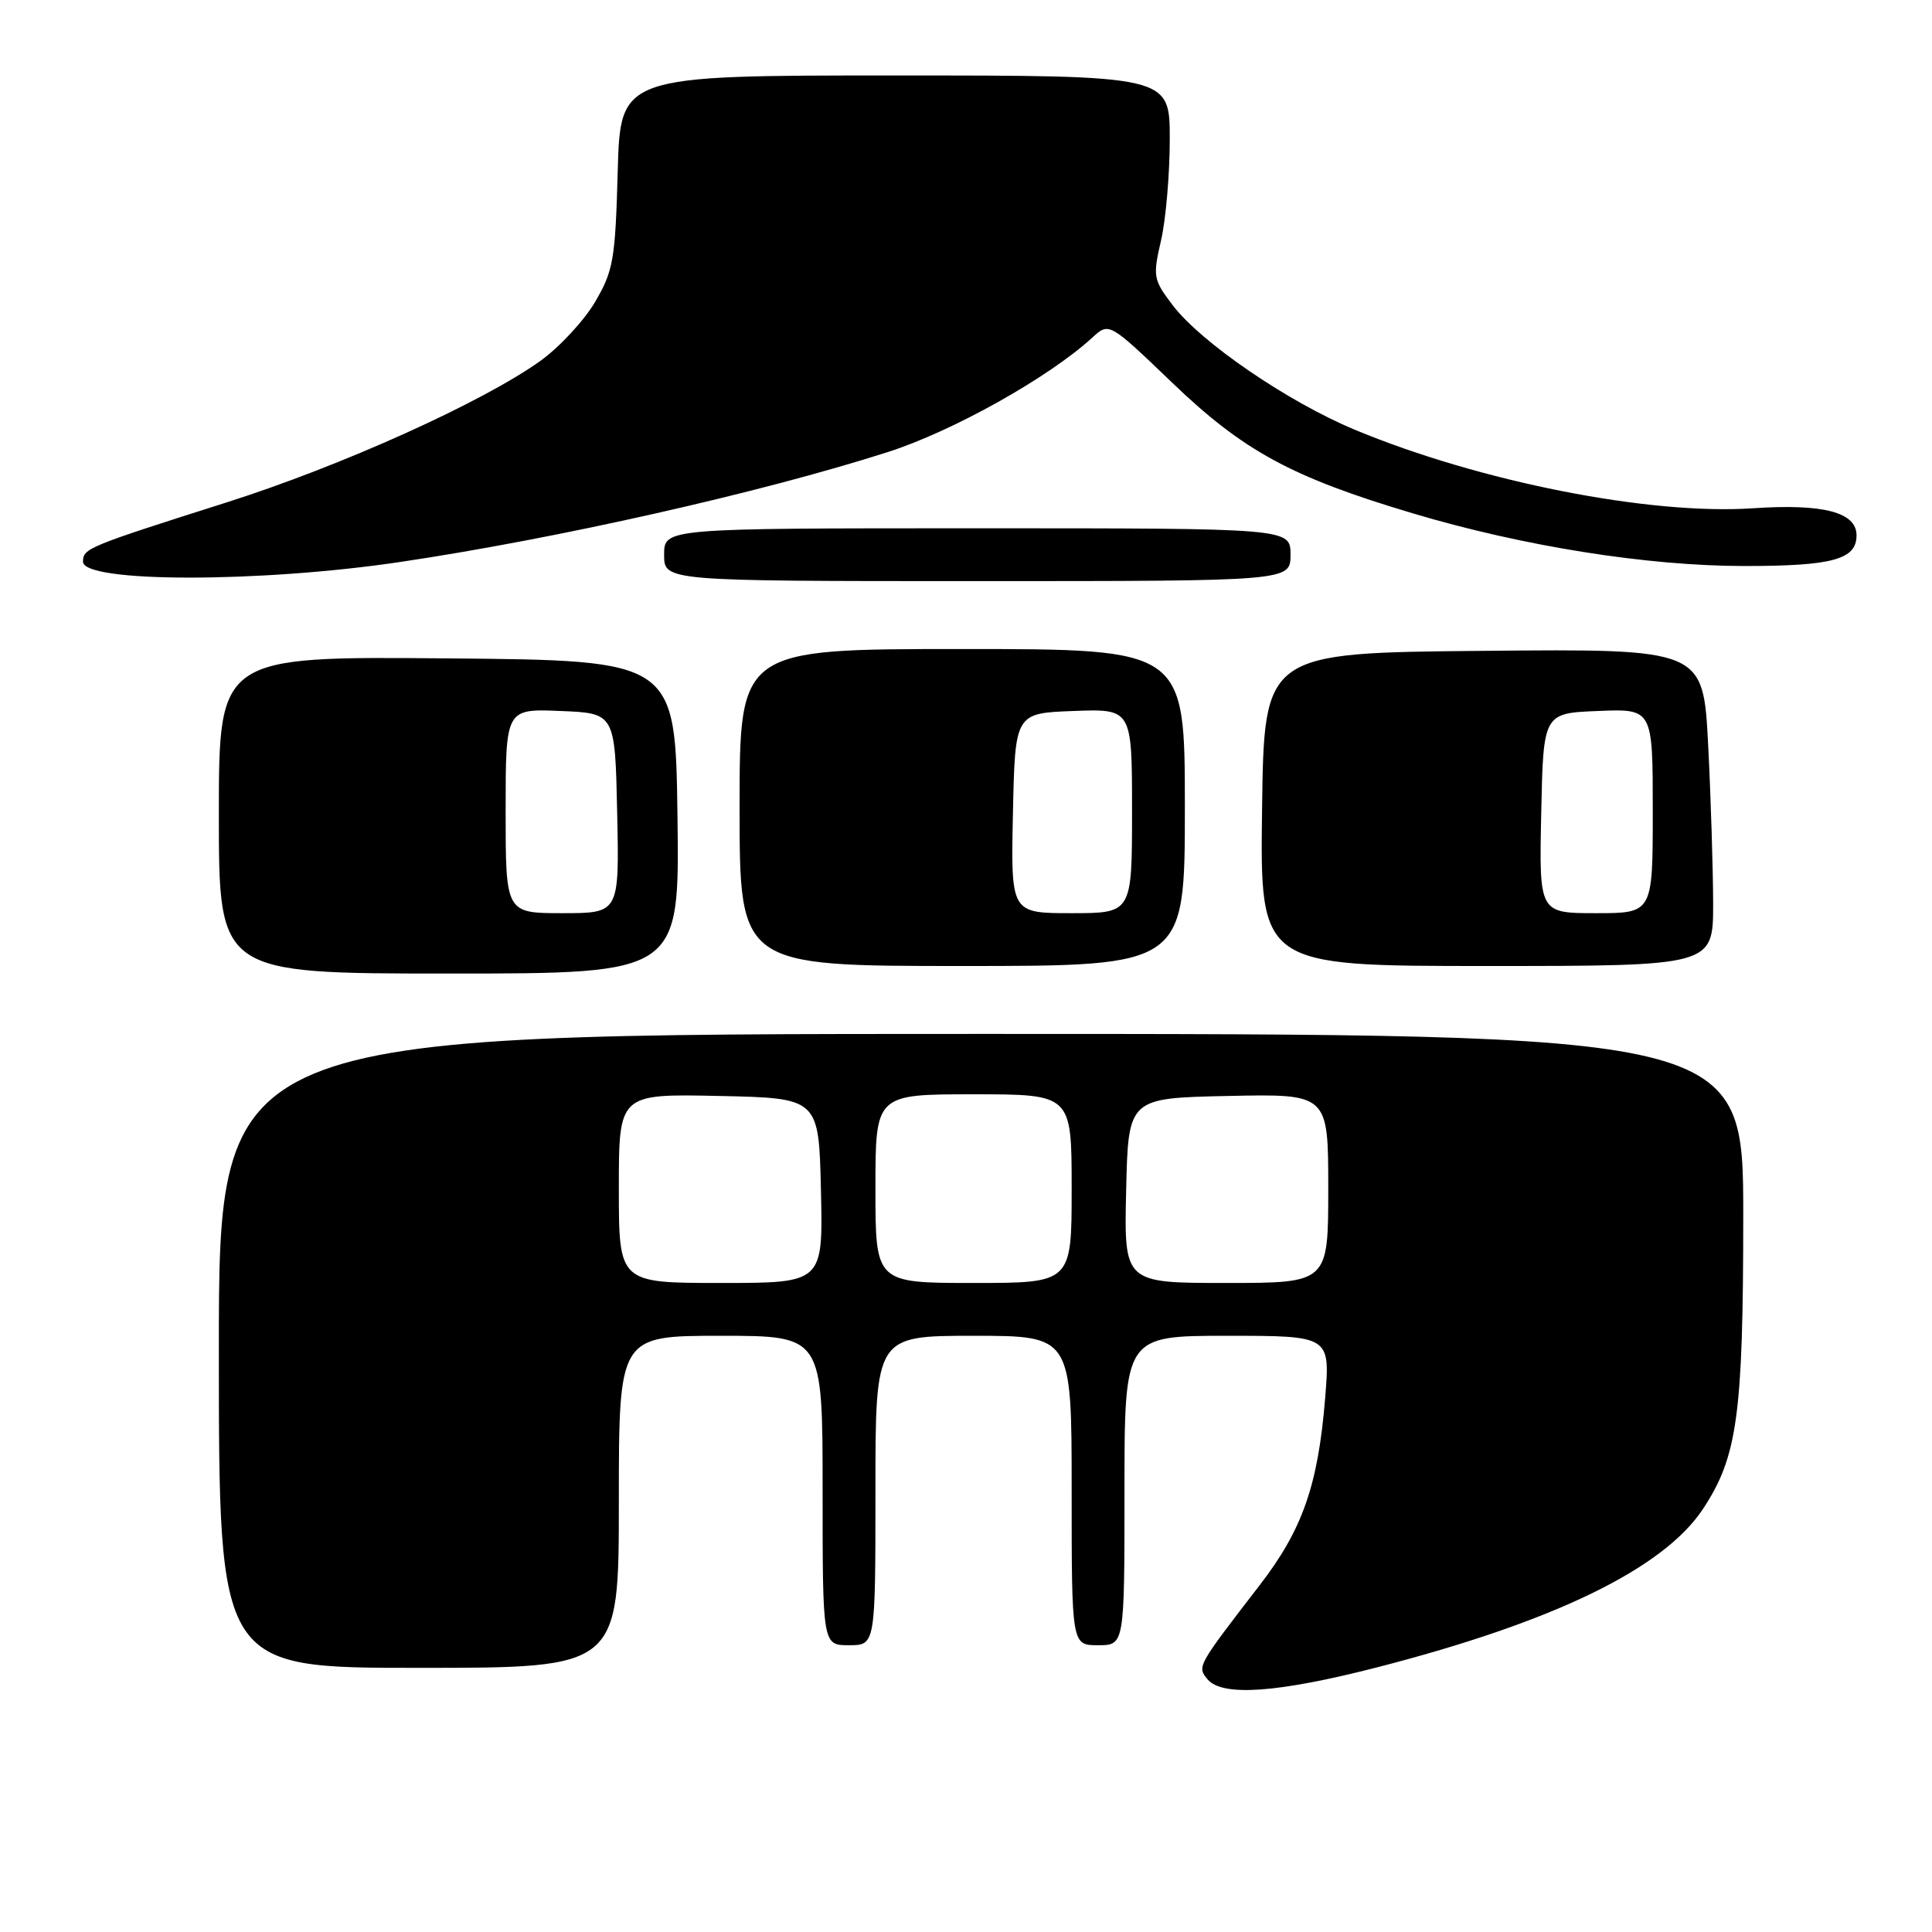 <?xml version="1.0" encoding="UTF-8" standalone="no"?>
<!DOCTYPE svg PUBLIC "-//W3C//DTD SVG 1.1//EN" "http://www.w3.org/Graphics/SVG/1.1/DTD/svg11.dtd" >
<svg xmlns="http://www.w3.org/2000/svg" xmlns:xlink="http://www.w3.org/1999/xlink" version="1.1" viewBox="0 0 256 256">
 <g >
 <path fill="currentColor"
d=" M 182.52 220.92 C 205.94 214.89 220.42 207.85 225.65 199.95 C 230.21 193.06 230.98 187.51 230.99 161.25 C 231.00 137.00 231.00 137.00 130.00 137.00 C 29.00 137.00 29.00 137.00 29.00 179.00 C 29.00 221.00 29.00 221.00 55.50 221.00 C 82.00 221.00 82.00 221.00 82.00 199.00 C 82.00 177.00 82.00 177.00 95.50 177.00 C 109.00 177.00 109.00 177.00 109.00 197.50 C 109.00 218.00 109.00 218.00 112.50 218.00 C 116.00 218.00 116.00 218.00 116.00 197.50 C 116.00 177.00 116.00 177.00 129.00 177.00 C 142.00 177.00 142.00 177.00 142.00 197.50 C 142.00 218.00 142.00 218.00 145.50 218.00 C 149.00 218.00 149.00 218.00 149.00 197.50 C 149.00 177.00 149.00 177.00 162.63 177.00 C 176.26 177.00 176.26 177.00 175.59 185.25 C 174.65 196.81 172.59 202.70 166.88 210.09 C 158.61 220.82 158.61 220.82 160.00 222.51 C 161.94 224.84 169.28 224.32 182.52 220.92 Z  M 89.77 108.25 C 89.50 87.50 89.50 87.50 59.25 87.24 C 29.00 86.97 29.00 86.97 29.00 107.99 C 29.00 129.00 29.00 129.00 59.52 129.00 C 90.04 129.00 90.04 129.00 89.77 108.25 Z  M 157.00 107.00 C 157.00 86.00 157.00 86.00 127.50 86.00 C 98.00 86.00 98.00 86.00 98.00 107.00 C 98.00 128.00 98.00 128.00 127.50 128.00 C 157.00 128.00 157.00 128.00 157.00 107.00 Z  M 227.00 119.75 C 226.99 115.21 226.70 105.76 226.34 98.74 C 225.69 85.97 225.69 85.97 196.59 86.24 C 167.50 86.50 167.50 86.50 167.23 107.25 C 166.96 128.00 166.96 128.00 196.98 128.00 C 227.00 128.00 227.00 128.00 227.00 119.75 Z  M 53.00 74.47 C 73.84 71.37 100.85 65.28 117.64 59.90 C 126.24 57.15 138.98 50.01 144.73 44.74 C 146.96 42.69 146.96 42.69 155.29 50.68 C 164.76 59.77 171.11 63.22 187.20 68.02 C 201.84 72.39 218.28 75.00 231.17 75.00 C 242.83 75.00 246.00 74.13 246.00 70.94 C 246.00 67.87 241.62 66.72 232.25 67.35 C 218.57 68.27 196.03 63.82 179.49 56.93 C 170.66 53.25 159.17 45.40 155.41 40.47 C 152.81 37.06 152.74 36.66 153.84 31.87 C 154.48 29.11 155.00 23.06 155.00 18.42 C 155.00 10.00 155.00 10.00 118.60 10.00 C 82.20 10.00 82.20 10.00 81.85 22.75 C 81.53 34.41 81.27 35.89 78.85 40.01 C 77.39 42.49 74.14 45.99 71.63 47.80 C 63.99 53.28 45.30 61.72 30.00 66.58 C 11.52 72.45 11.00 72.67 11.00 74.43 C 11.00 77.22 34.37 77.24 53.00 74.47 Z  M 171.00 73.50 C 171.00 70.00 171.00 70.00 129.50 70.00 C 88.00 70.00 88.00 70.00 88.00 73.50 C 88.00 77.00 88.00 77.00 129.50 77.00 C 171.00 77.00 171.00 77.00 171.00 73.50 Z  M 82.00 157.47 C 82.00 144.94 82.00 144.94 95.25 145.22 C 108.50 145.50 108.50 145.50 108.78 157.75 C 109.06 170.00 109.06 170.00 95.53 170.00 C 82.00 170.00 82.00 170.00 82.00 157.47 Z  M 116.00 157.50 C 116.00 145.00 116.00 145.00 129.00 145.00 C 142.00 145.00 142.00 145.00 142.00 157.50 C 142.00 170.00 142.00 170.00 129.00 170.00 C 116.00 170.00 116.00 170.00 116.00 157.50 Z  M 149.22 157.75 C 149.50 145.50 149.50 145.50 162.75 145.22 C 176.00 144.94 176.00 144.94 176.00 157.47 C 176.00 170.00 176.00 170.00 162.47 170.00 C 148.94 170.00 148.94 170.00 149.22 157.75 Z  M 67.00 107.46 C 67.00 93.91 67.00 93.91 74.25 94.21 C 81.50 94.50 81.50 94.50 81.78 107.75 C 82.06 121.00 82.06 121.00 74.53 121.00 C 67.00 121.00 67.00 121.00 67.00 107.46 Z  M 134.22 107.75 C 134.50 94.50 134.50 94.50 142.25 94.21 C 150.00 93.92 150.00 93.92 150.00 107.46 C 150.00 121.00 150.00 121.00 141.97 121.00 C 133.94 121.00 133.94 121.00 134.22 107.75 Z  M 204.22 107.75 C 204.50 94.50 204.50 94.50 211.75 94.21 C 219.00 93.91 219.00 93.91 219.00 107.46 C 219.00 121.00 219.00 121.00 211.47 121.00 C 203.94 121.00 203.94 121.00 204.22 107.75 Z "/>
</g>
</svg>
